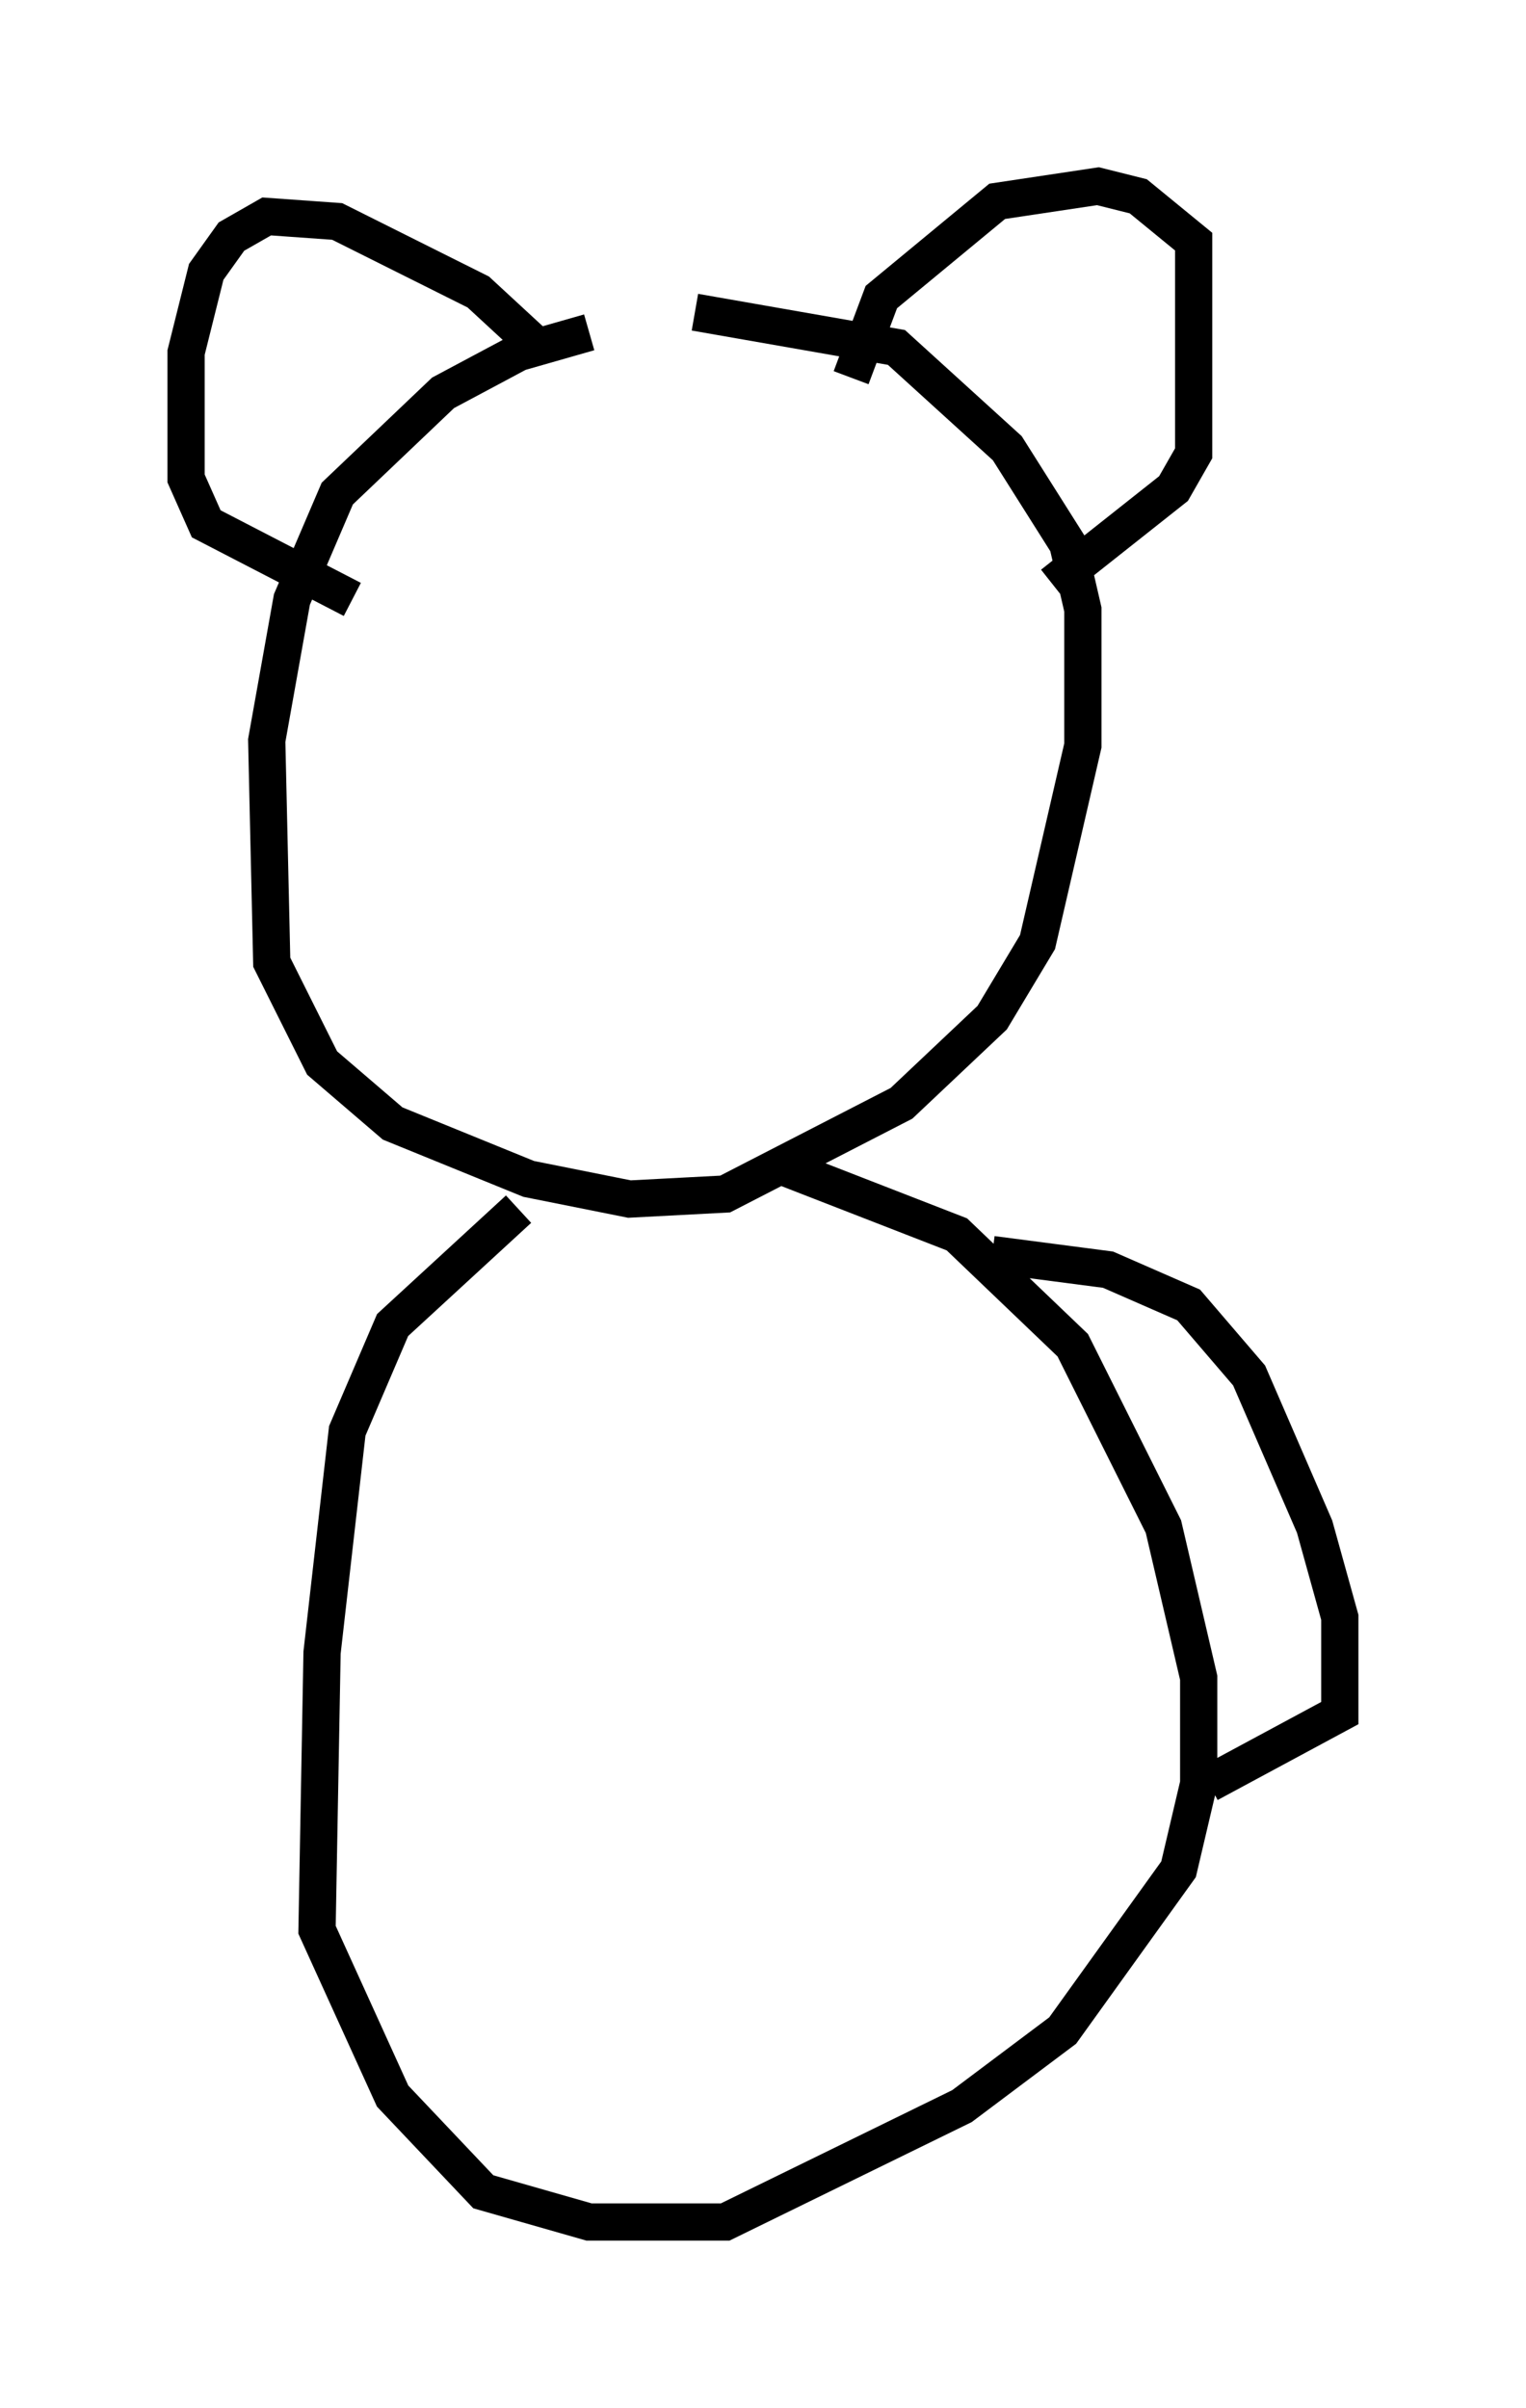 <?xml version="1.0" encoding="utf-8" ?>
<svg baseProfile="full" height="64.668" version="1.1" width="40.987" xmlns="http://www.w3.org/2000/svg" xmlns:ev="http://www.w3.org/2001/xml-events" xmlns:xlink="http://www.w3.org/1999/xlink"><defs /><rect fill="white" height="64.668" width="40.987" x="0" y="0" /><path d="M19.479, 9.195 m-3.654, -0.271 l-1.894, 0.541 -2.03, 1.083 l-2.842, 2.706 -1.218, 2.842 l-0.677, 3.789 0.135, 5.954 l1.353, 2.706 1.894, 1.624 l3.654, 1.488 2.706, 0.541 l2.571, -0.135 4.736, -2.436 l2.436, -2.3 1.218, -2.03 l1.218, -5.277 0.0, -3.654 l-0.406, -1.759 -1.624, -2.571 l-2.977, -2.706 -5.413, -0.947 m4.195, 1.759 l0.812, -2.165 3.112, -2.571 l2.706, -0.406 1.083, 0.271 l1.488, 1.218 0.0, 5.683 l-0.541, 0.947 -3.248, 2.571 m-13.667, -6.225 l-1.759, -1.624 -3.789, -1.894 l-1.894, -0.135 -0.947, 0.541 l-0.677, 0.947 -0.541, 2.165 l0.0, 3.383 0.541, 1.218 l3.924, 2.03 m4.465, 16.373 l-3.383, 3.112 -1.218, 2.842 l-0.677, 5.954 -0.135, 7.442 l2.03, 4.465 2.436, 2.571 l2.842, 0.812 3.654, 0.0 l6.36, -3.112 2.706, -2.03 l3.112, -4.33 0.541, -2.3 l0.0, -2.842 -0.947, -4.059 l-2.436, -4.871 -3.112, -2.977 l-4.871, -1.894 m5.819, 2.436 l3.112, 0.406 2.165, 0.947 l1.624, 1.894 1.759, 4.059 l0.677, 2.436 0.0, 2.571 l-3.518, 1.894 " fill="none" stroke="black" stroke-width="1" /></svg>